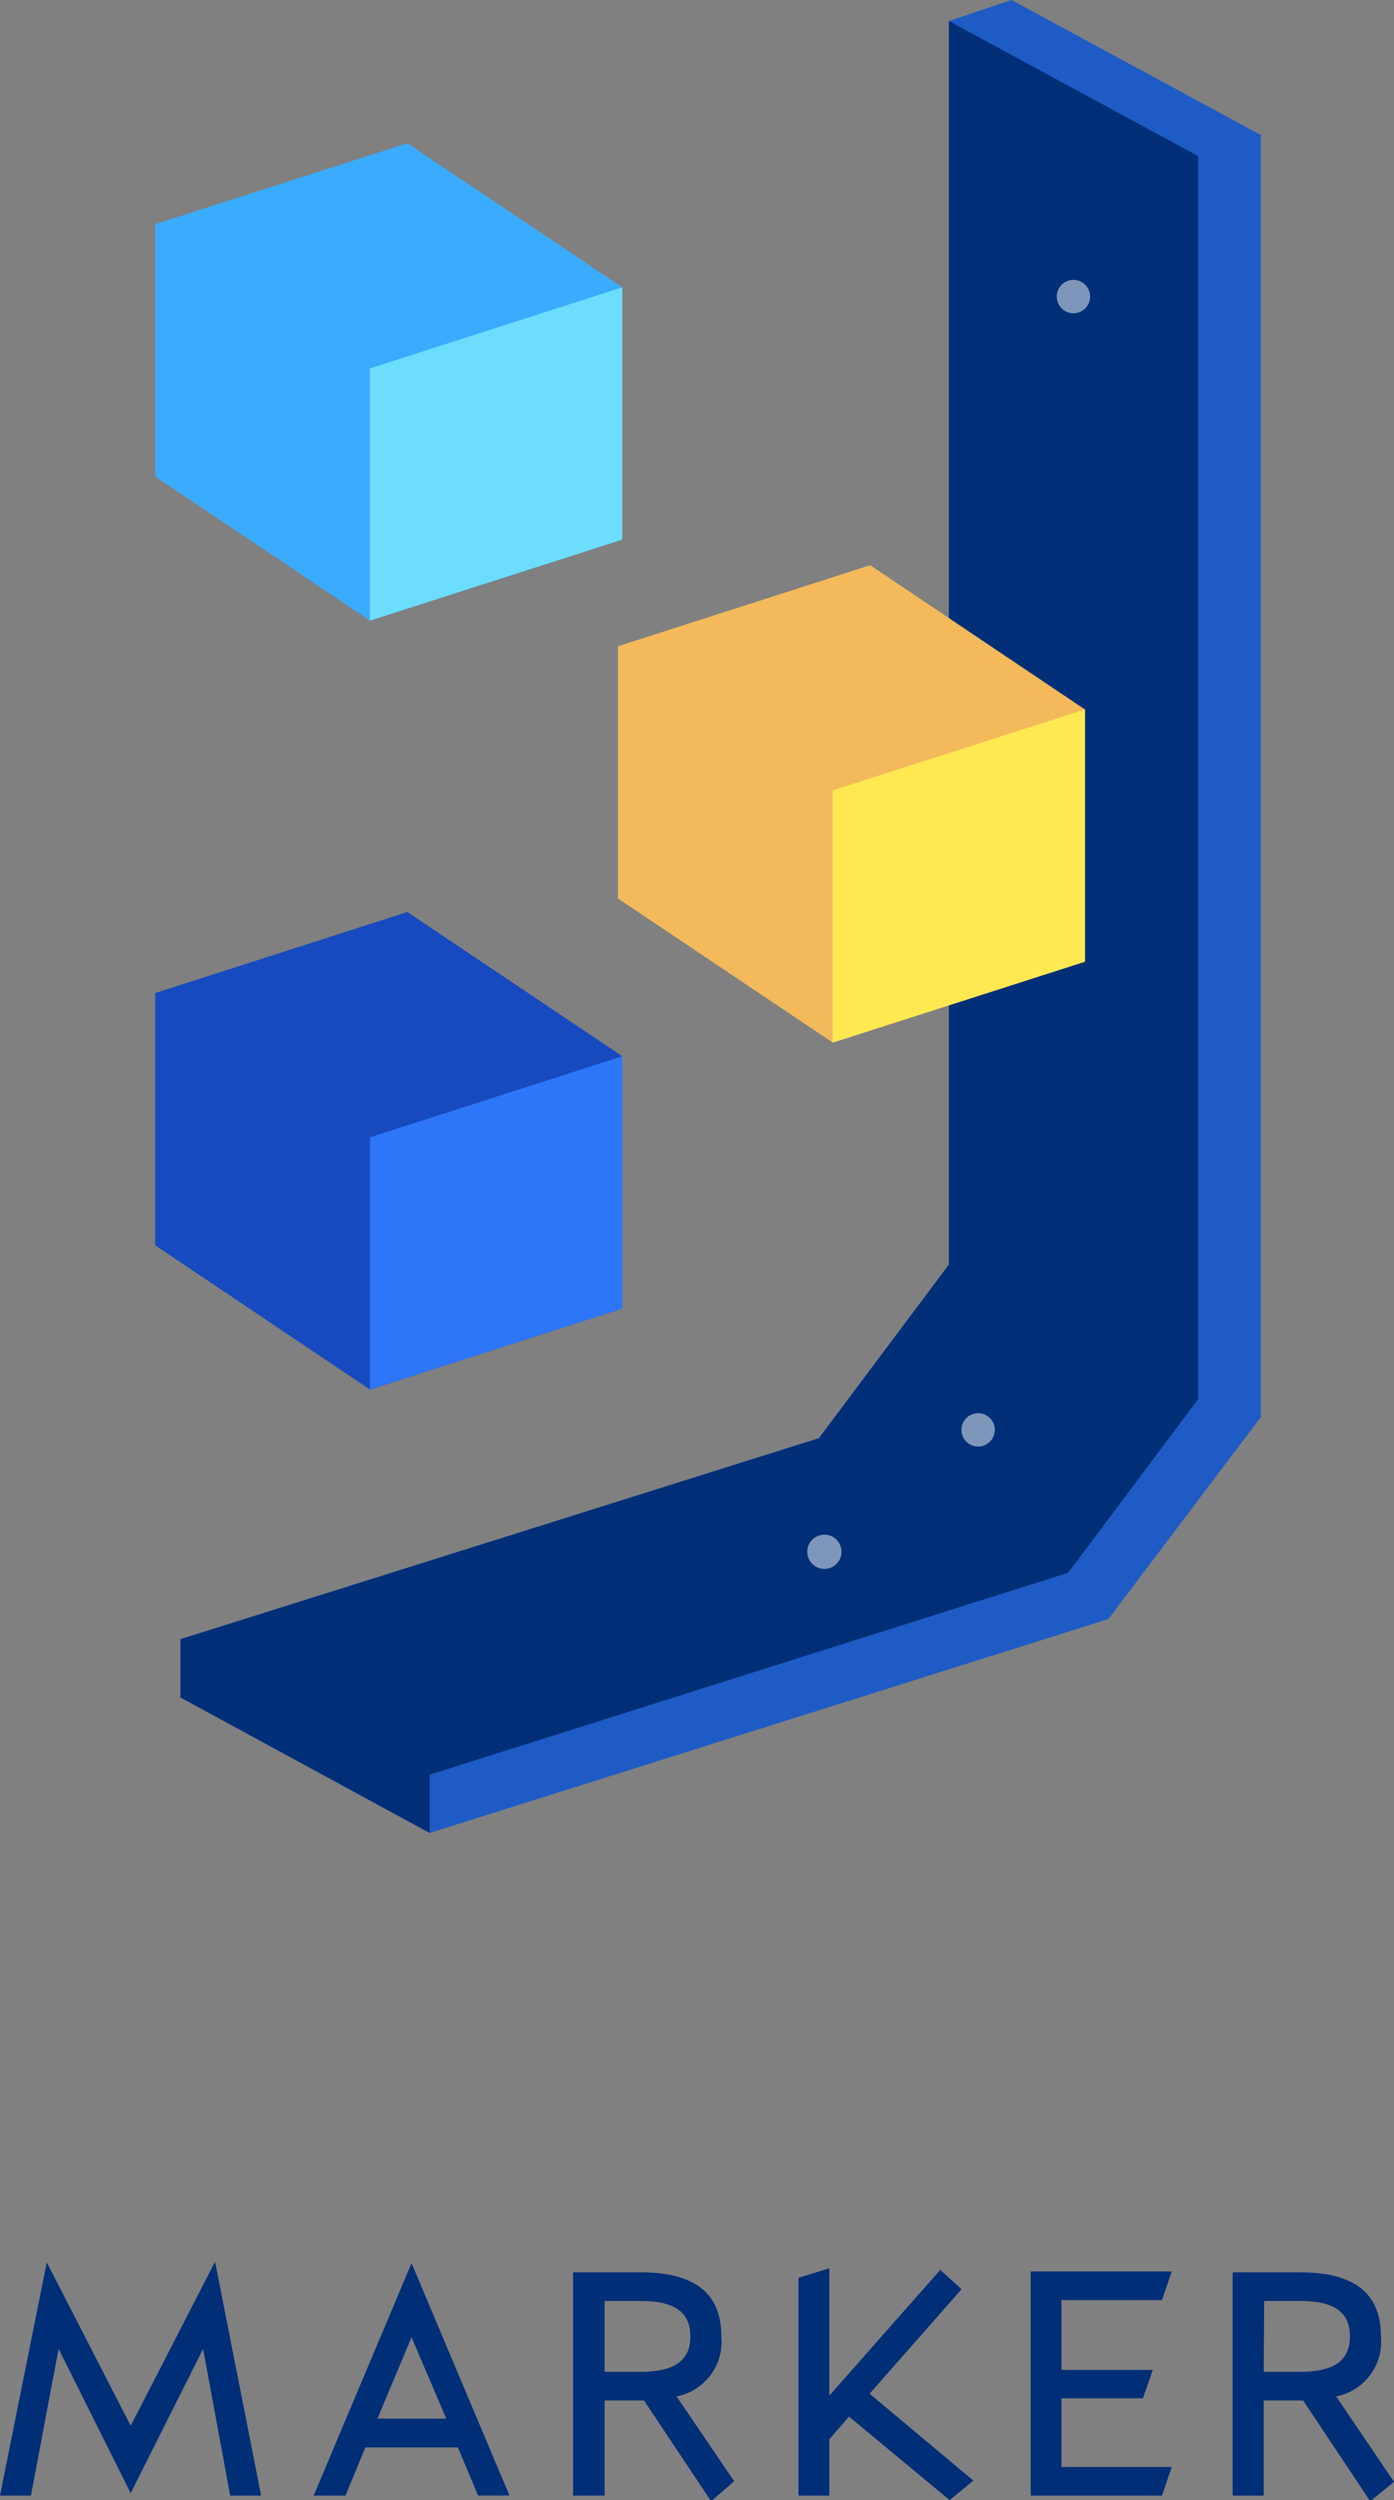 <svg id="Layer_1" data-name="Layer 1" xmlns="http://www.w3.org/2000/svg" viewBox="0 0 96.84 173.66"><rect x="0" y="0" width="96.84" height="173.66" fill="#808080" stroke="none"/><defs><style>.cls-1{fill:#002e77;}.cls-2{fill:#1e5bc5;}.cls-3{fill:#002f77;}.cls-4{opacity:0.7;}.cls-5{fill:#fff;}.cls-6{fill:#164abe;}.cls-7{fill:#2d76f8;}.cls-8{fill:#3babff;}.cls-9{fill:#6cddff;}.cls-10{fill:#f3b95b;}.cls-11{fill:#ffe953;}</style></defs><polygon class="cls-1" points="9.08 168.5 3.25 157.15 0 173.35 2.15 173.35 4.07 163.15 9.08 173.18 14.11 163.15 15.99 173.35 18.14 173.35 14.94 157.1 9.08 168.5"/><path class="cls-1" d="M21.79,173.35H24L25.38,170h6.43l1.4,3.34h2.18l-6.8-16.14ZM31,168H26.22l2.37-5.65Z"/><path class="cls-1" d="M50.11,162.29c0-3-1.84-4.45-5.62-4.45H39.81v15.51H42v-6.61h2.74l4.66,7L51,172.35l-4-5.89A3.87,3.87,0,0,0,50.11,162.29ZM42,159.83h2.52c2.35,0,3.44.78,3.44,2.46s-1.12,2.46-3.44,2.46H42Z"/><polygon class="cls-1" points="66.8 159.01 65.32 157.67 57.61 166.41 57.61 157.56 55.47 158.22 55.47 173.35 57.61 173.35 57.61 169.44 58.98 167.86 65.97 173.66 67.62 172.31 60.41 166.27 66.8 159.01"/><polygon class="cls-1" points="73.74 166.59 79.4 166.59 80.08 164.62 73.74 164.62 73.74 159.77 80.72 159.77 81.4 157.78 71.6 157.78 71.6 173.35 80.72 173.35 81.4 171.36 73.74 171.36 73.74 166.59"/><path class="cls-1" d="M92.82,166.46a3.87,3.87,0,0,0,3.11-4.17c0-3-1.84-4.45-5.62-4.45H85.63v15.51h2.16v-6.61h2.74l4.66,7,1.65-1.35Zm-5-6.63h2.52c2.35,0,3.44.78,3.44,2.46s-1.12,2.46-3.44,2.46H87.79Z"/><polygon class="cls-2" points="29.85 127.32 12.54 117.91 12.54 113.86 56.89 99.9 65.92 87.84 65.92 1.46 70.27 0 87.59 9.38 87.59 98.43 77 112.46 29.85 127.32"/><polygon class="cls-3" points="65.92 1.46 83.23 10.84 83.23 97.19 74.2 109.25 29.85 123.27 29.85 127.32 12.54 117.91 12.54 113.86 56.89 99.9 65.92 87.84 65.92 1.46"/><g class="cls-4"><g class="cls-4"><circle class="cls-5" cx="57.27" cy="107.79" r="1.19"/></g><g class="cls-4"><circle class="cls-5" cx="67.95" cy="99.32" r="1.16"/></g><g class="cls-4"><circle class="cls-5" cx="74.57" cy="20.6" r="1.16"/></g></g><polygon class="cls-6" points="28.3 63.35 10.78 68.98 10.78 86.5 25.7 96.52 43.23 90.89 43.23 73.37 28.3 63.35"/><polygon class="cls-7" points="25.7 79 25.7 96.52 43.23 90.89 43.23 73.37 25.7 79"/><polygon class="cls-8" points="28.3 9.95 10.78 15.57 10.78 33.1 25.7 43.11 43.23 37.48 43.23 19.96 28.3 9.95"/><polygon class="cls-9" points="25.7 25.59 25.7 43.11 43.23 37.48 43.23 19.96 25.7 25.59"/><polygon class="cls-10" points="60.45 39.26 75.37 49.28 75.37 66.8 57.85 72.42 42.93 62.41 42.93 44.89 60.45 39.26"/><polygon class="cls-11" points="57.85 54.9 57.85 72.42 75.37 66.8 75.37 49.28 57.85 54.9"/></svg>